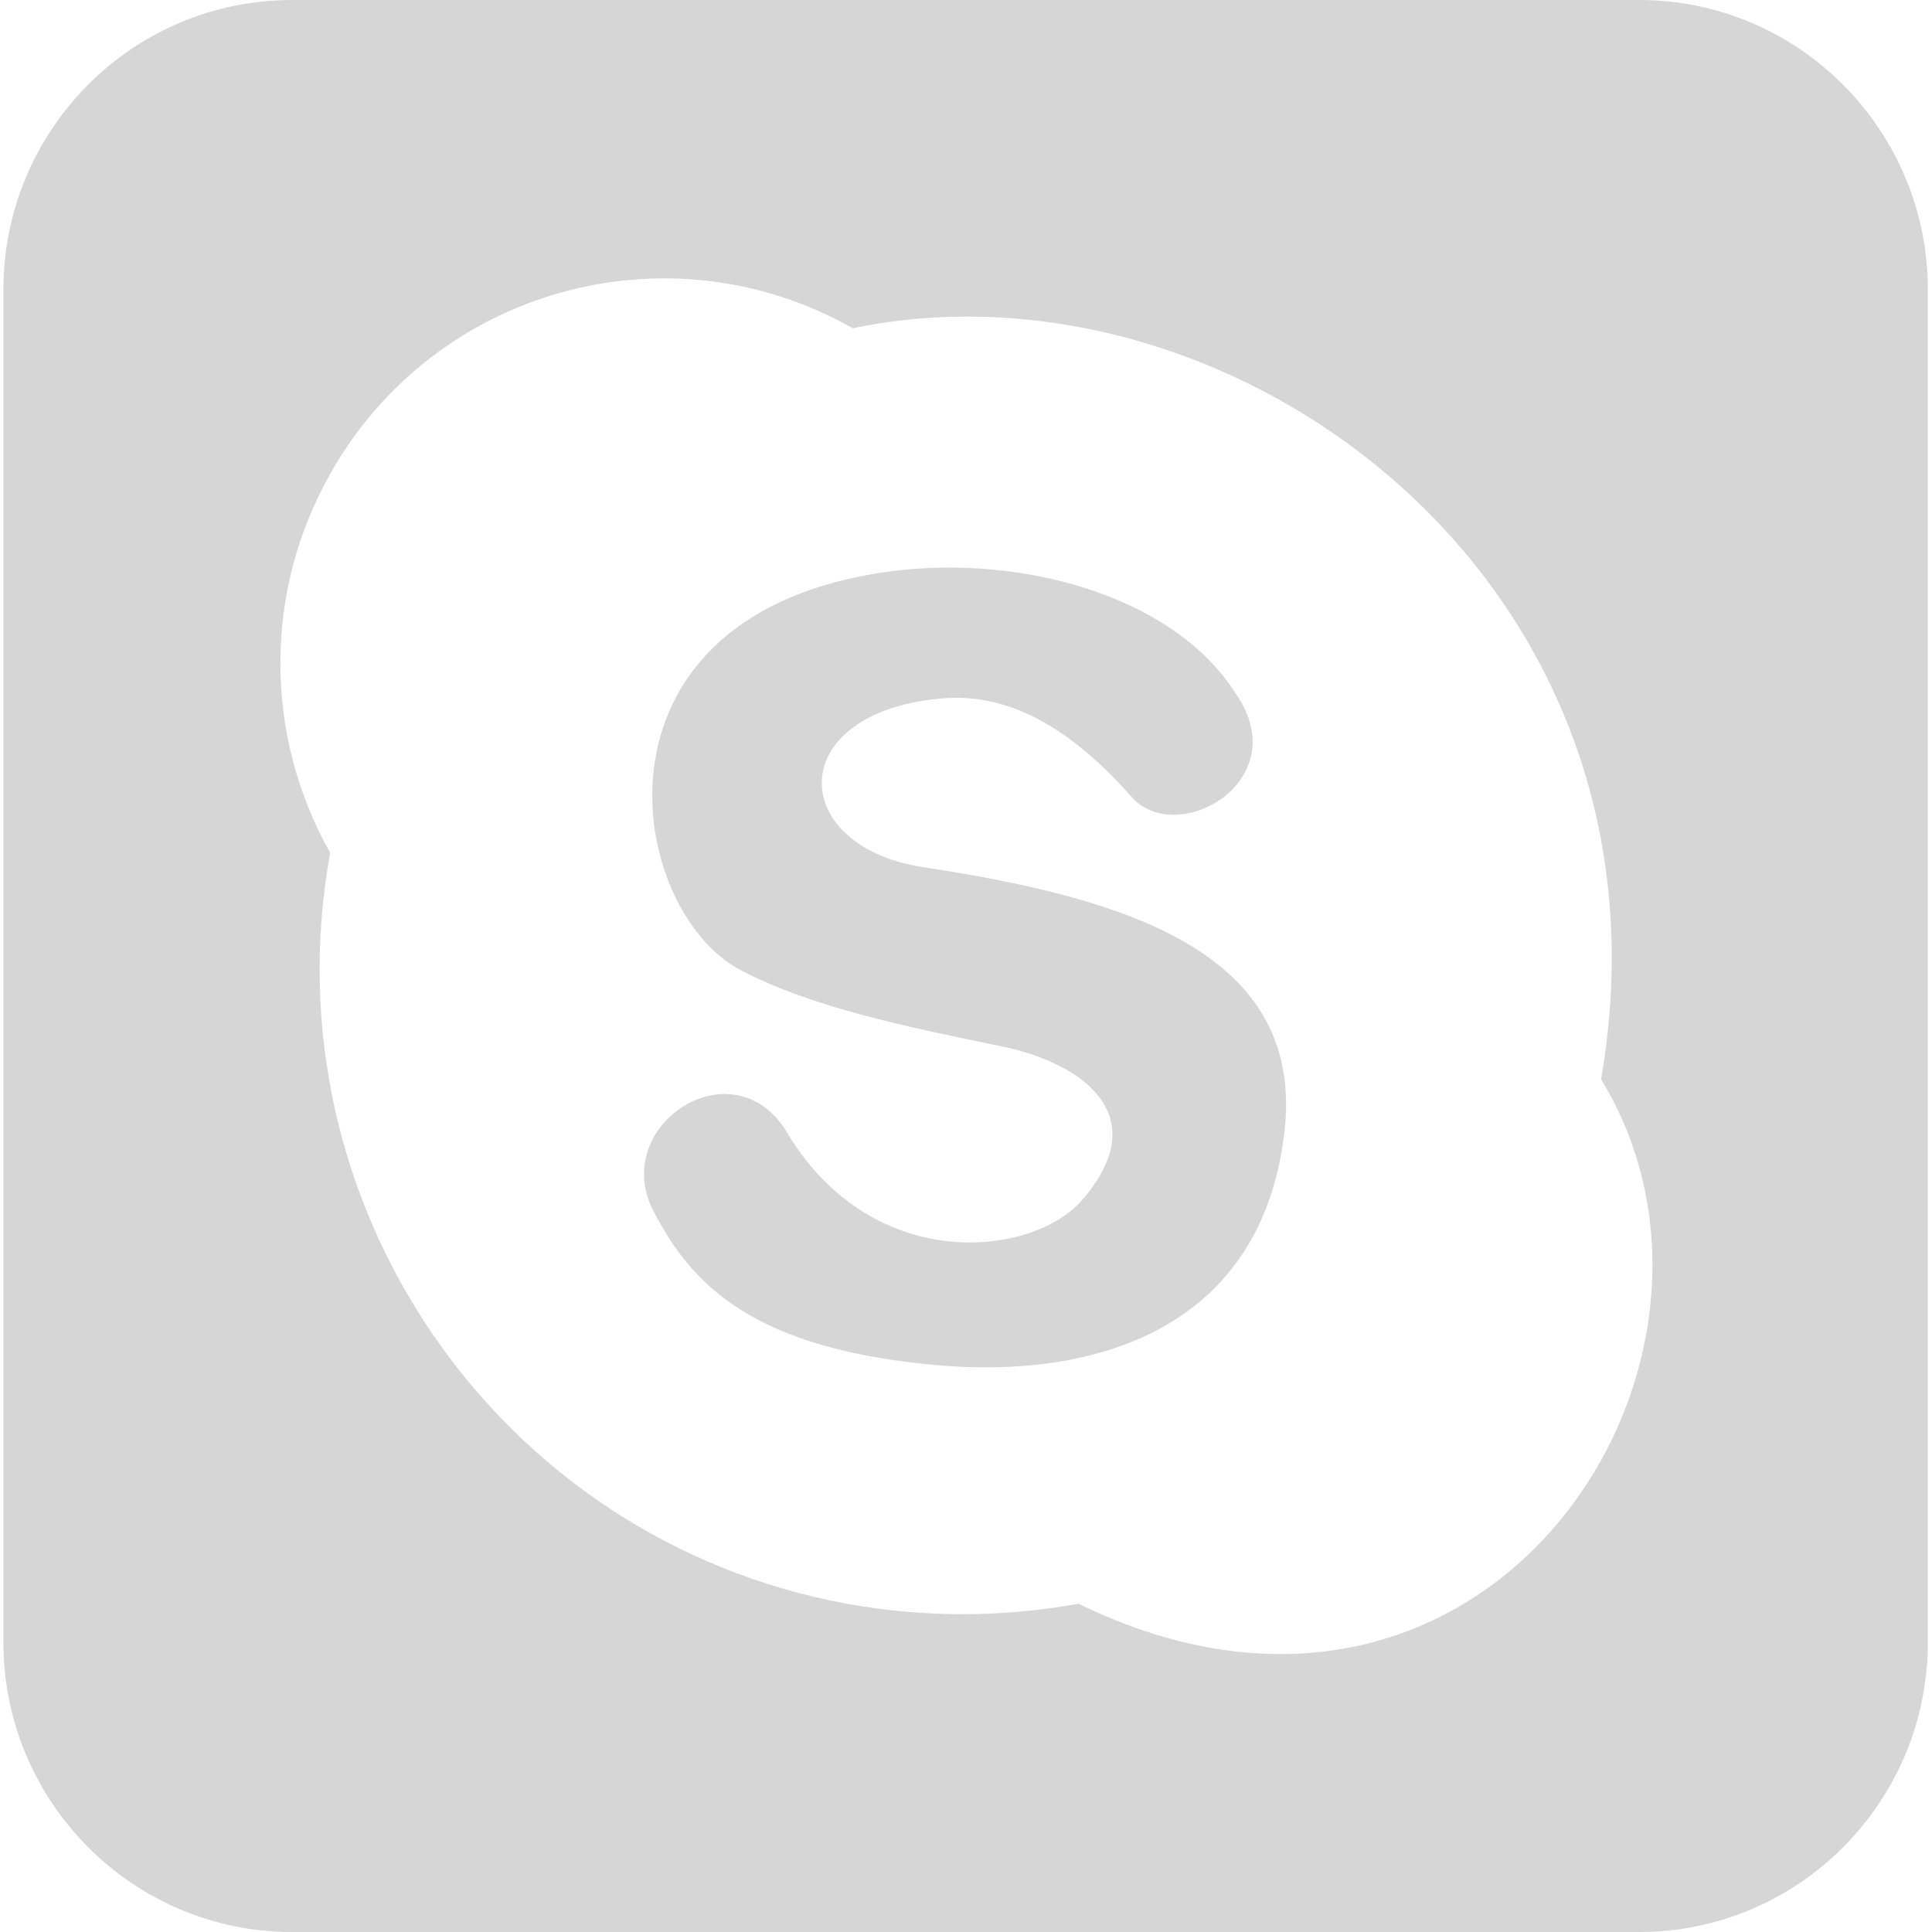 <?xml version="1.0" encoding="utf-8"?>
<!-- Generator: Adobe Illustrator 25.0.1, SVG Export Plug-In . SVG Version: 6.00 Build 0)  -->
<svg version="1.1" id="Layer_1" xmlns="http://www.w3.org/2000/svg" xmlns:xlink="http://www.w3.org/1999/xlink" x="0px" y="0px"
	 viewBox="0 0 512 512" style="enable-background:new 0 0 512 512;" xml:space="preserve">
<style type="text/css">
	.st0{fill:#D6D6D6;}
</style>
<path class="st0" d="M77.4,0h357c42.2,0,76.5,34.4,76.5,76.8v358.4c0,42.4-34.3,76.8-76.5,76.8h-357c-42.2,0-76.5-34.4-76.5-76.8
	V76.8C0.9,34.4,35.1,0,77.4,0z M87.5,226c-16.9,92.9,44.4,182,136.9,199c20.3,3.7,41.1,3.7,61.4,0c108.6,53,184.3-64,138.5-139
	C447.2,154,326.6,66,226,87c-48.9-27.7-110.9-10.5-138.5,38.6C69.9,156.7,69.9,194.8,87.5,226L87.5,226z M327.6,184
	c15.9,23-15.9,41-27.9,27c-15.9-18-31.9-27-48.8-26c-43.8,3-42.8,40-5,45c51.8,8,98.6,22,94.7,68c-5,52-46.8,67-89.7,64
	c-51.8-4-67.8-22-77.7-41c-12-23,21.9-45,35.9-20c22.9,37,64.8,32,77.7,17c19.9-23-1-37-22.9-41c-23.9-5-48.8-10-67.8-20
	c-29.9-16-42.8-92,35.9-105C267.8,146,310.7,157,327.6,184L327.6,184z"/>
</svg>
